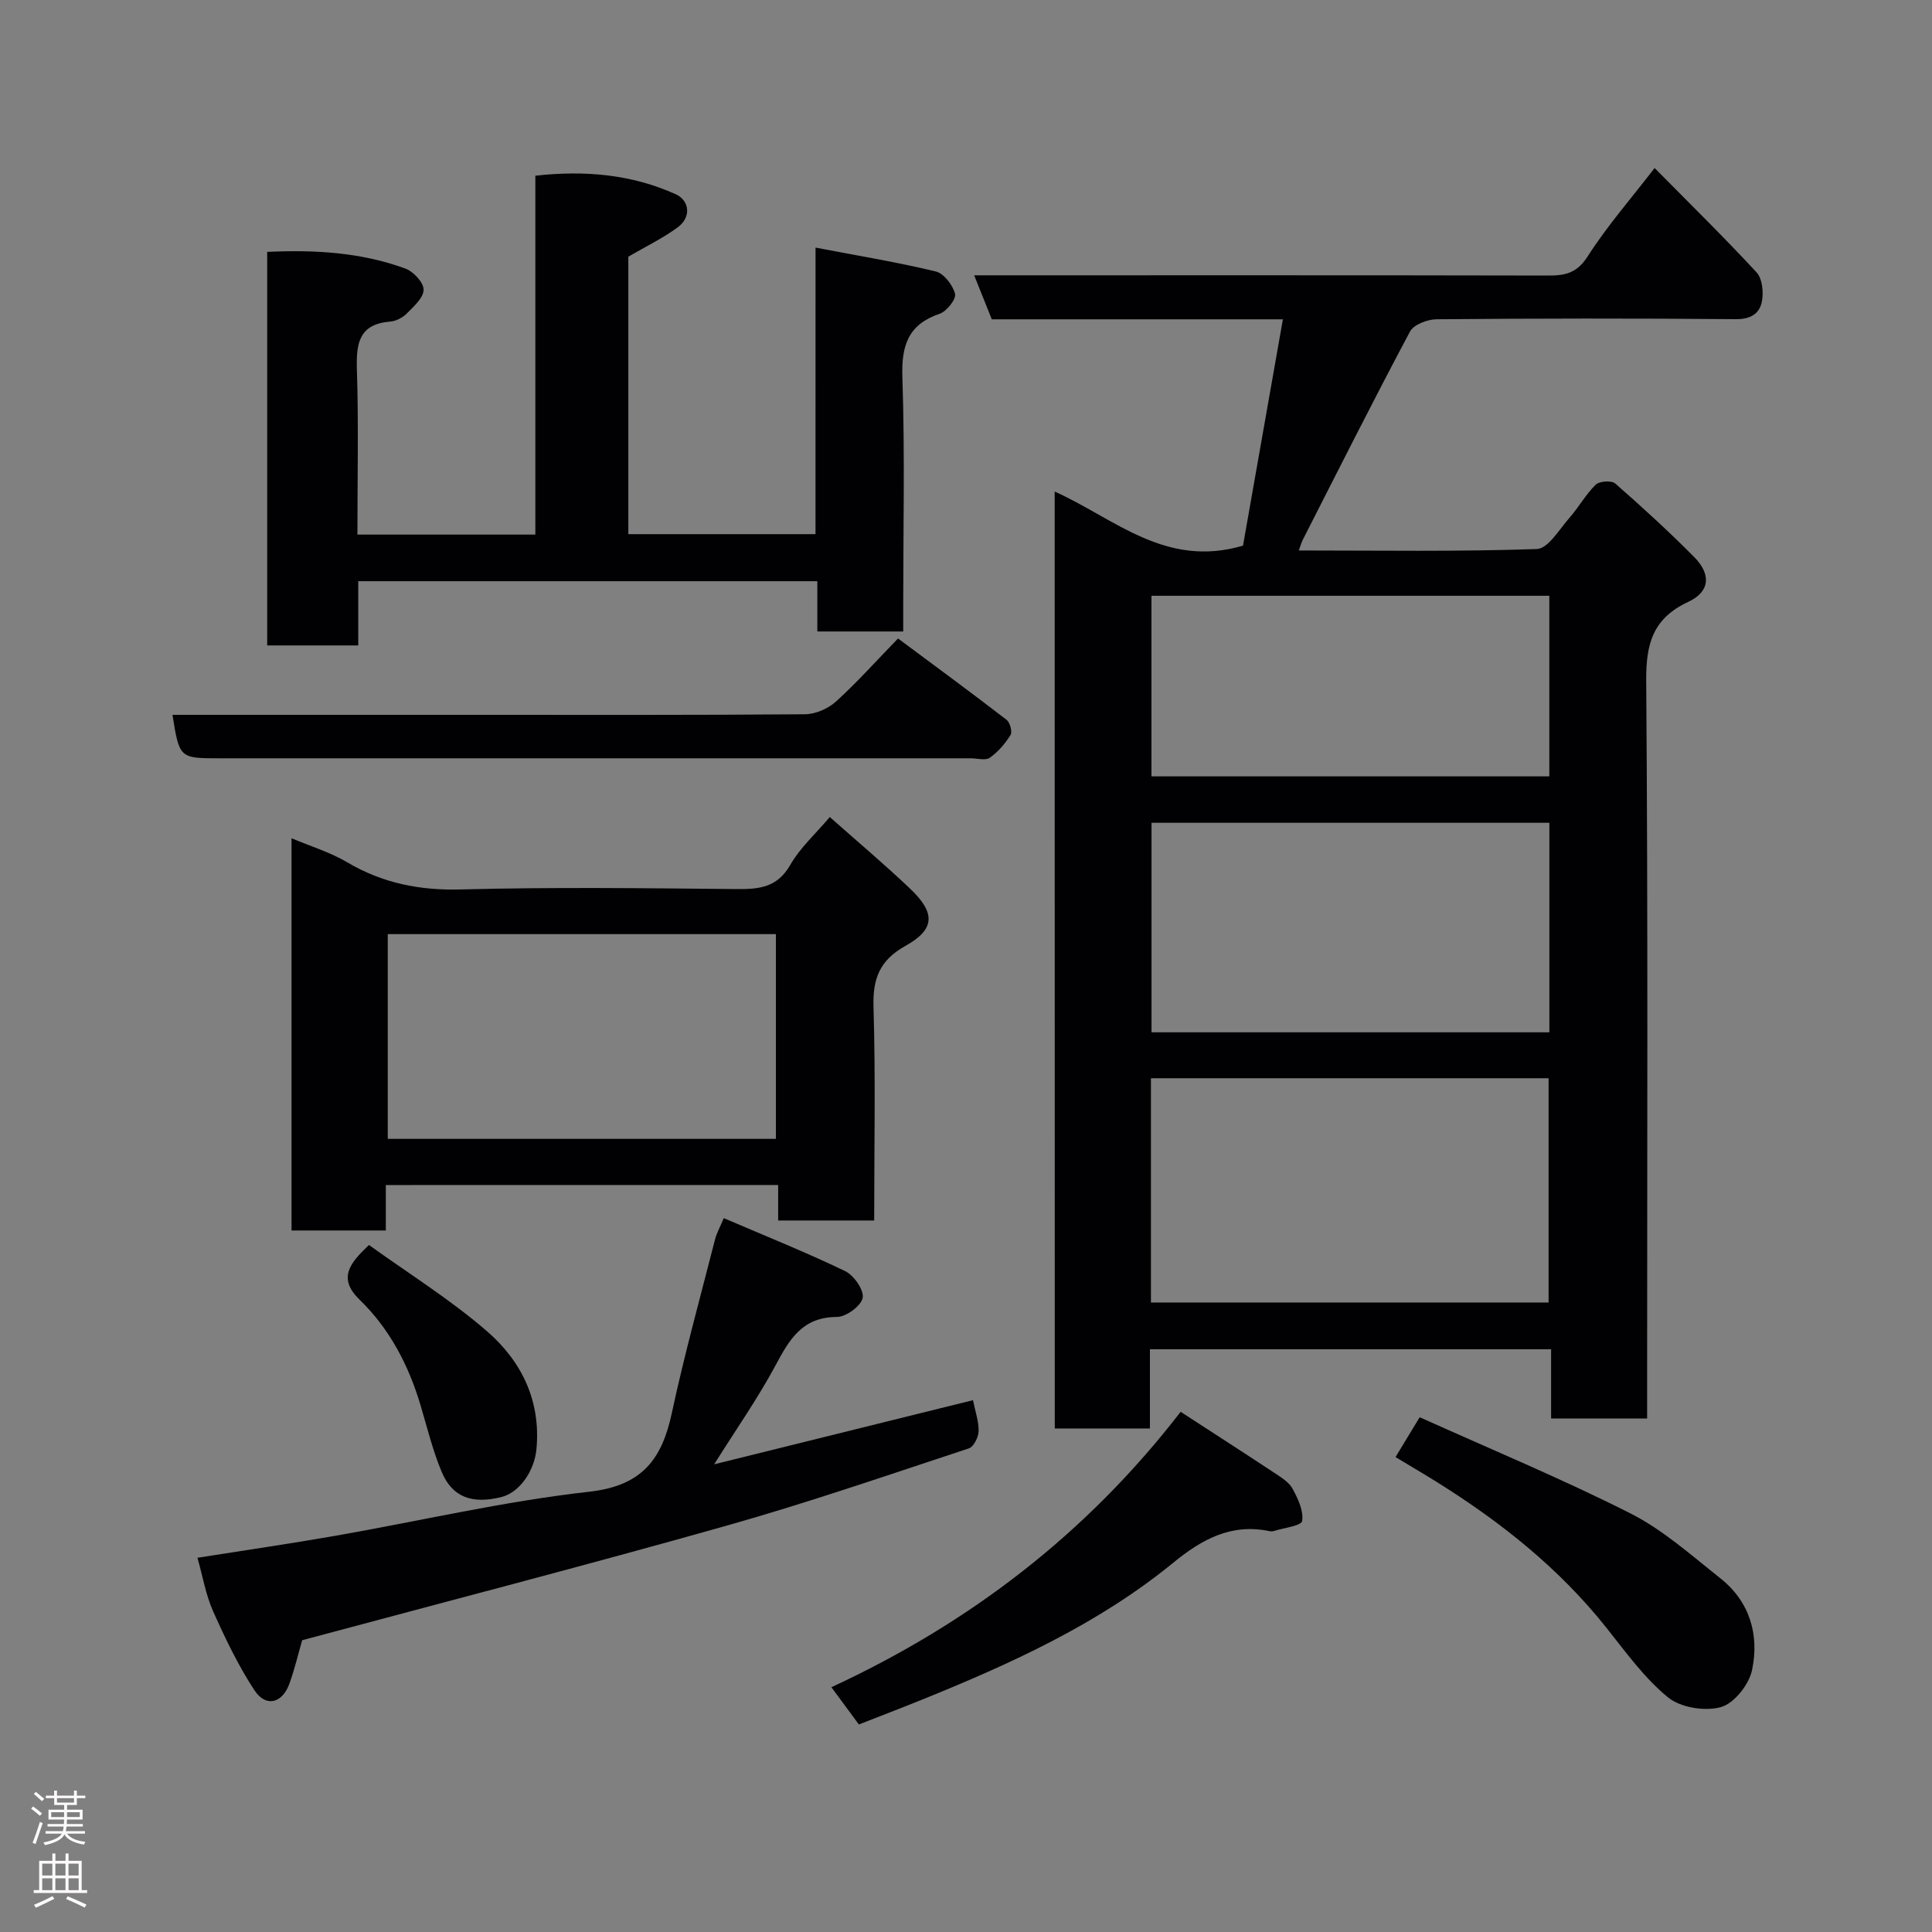 <svg enable-background="new 0 0 400 400" viewBox="0 0 400 400" xmlns="http://www.w3.org/2000/svg"><rect x="0" y="0" width="400" height="400" fill="#808080" stroke="none"/><g fill="#010103"><path d="m218.36 101.77c12.4 5.56 22.91 15.94 38.99 11.2 2.6-14.74 5.38-30.52 8.26-46.86-20.71 0-40.48 0-60.27 0-1.22-3.04-2.3-5.74-3.65-9.11h5.91c37.66 0 75.31-.03 112.97.05 3.52.01 5.94-.53 8.14-3.97 4.04-6.31 9.02-12.01 13.86-18.29 7.19 7.28 14.33 14.28 21.11 21.6 1.18 1.28 1.46 4.03 1.12 5.92-.45 2.58-2.29 3.8-5.4 3.77-20.66-.18-41.32-.16-61.98.02-1.89.02-4.73 1.1-5.5 2.55-7.6 14.26-14.85 28.7-22.19 43.1-.27.53-.43 1.13-.83 2.22 16.74 0 33.03.27 49.29-.3 2.33-.08 4.64-4.07 6.73-6.44 1.94-2.2 3.38-4.86 5.46-6.89.76-.74 3.28-.9 4.05-.23 5.6 4.91 11.11 9.94 16.35 15.24 3.52 3.55 3.27 7.15-1.23 9.25-7.39 3.45-8.78 8.71-8.72 16.41.38 48.82.19 97.64.19 146.46v6.21c-6.74 0-13.12 0-19.88 0 0-4.76 0-9.37 0-14.33-27.75 0-55.13 0-83.06 0v16.4c-6.81 0-13.08 0-19.7 0-.02-64.41-.02-128.8-.02-193.98zm19.93 121.47v46.43h82.33c0-15.71 0-31.09 0-46.43-27.63 0-54.88 0-82.33 0zm82.49-52.89c-27.78 0-55.15 0-82.37 0v43.38h82.37c0-14.52 0-28.78 0-43.38zm-.01-47c-27.76 0-55.13 0-82.37 0v37.39h82.37c0-12.51 0-24.77 0-37.39z"/><path d="m168.85 51.26c8.96 1.72 16.99 3.03 24.88 4.94 1.69.41 3.53 2.81 4 4.63.28 1.08-1.72 3.62-3.16 4.12-6.57 2.24-7.96 6.58-7.74 13.17.53 15.81.17 31.65.17 47.48v5.14c-6.03 0-11.63 0-17.78 0 0-3.32 0-6.71 0-10.41-31.92 0-63.3 0-95.05 0v13.3c-6.41 0-12.46 0-18.85 0 0-26.99 0-54.04 0-81.48 9.82-.46 19.4.08 28.6 3.45 1.66.61 3.77 2.85 3.78 4.36.02 1.65-2.01 3.46-3.44 4.91-.86.88-2.25 1.61-3.46 1.71-6.45.51-7.08 4.47-6.91 9.89.36 11.27.11 22.59.11 34.21h36.84c0-24.72 0-49.32 0-74.3 10.26-1.15 19.96-.28 29.07 3.84 2.8 1.27 3.33 4.7.37 6.87-3.09 2.27-6.61 3.96-10.19 6.05v57.45h38.75c.01-19.26.01-38.66.01-59.33z"/><path d="m79.88 245.35v9.41c-6.62 0-12.89 0-19.52 0 0-26.76 0-53.49 0-81.21 4.03 1.7 8.03 2.91 11.53 4.98 7.34 4.33 14.98 5.85 23.53 5.62 18.98-.5 37.99-.26 56.99-.08 4.7.05 8.49-.27 11.2-4.99 2.06-3.59 5.3-6.5 8.19-9.92 5.55 4.92 11.22 9.7 16.6 14.8 5.33 5.06 5.23 8.44-.95 11.88-5.32 2.97-6.78 6.76-6.6 12.65.44 14.62.14 29.26.14 44.2-6.75 0-13.14 0-19.88 0 0-2.44 0-4.72 0-7.35-27.05.01-53.78.01-81.23.01zm80.76-9.56c0-14.45 0-28.5 0-42.39-27.06 0-53.77 0-80.36 0v42.39z"/><path d="m149.85 252.2c8.57 3.68 16.98 7.05 25.13 10.97 1.81.87 3.93 3.93 3.63 5.54-.32 1.66-3.43 3.94-5.32 3.95-7.14.01-9.81 4.58-12.69 9.96-3.68 6.88-8.2 13.31-12.74 20.55 18.22-4.51 35.84-8.88 53.59-13.28.46 2.33 1.2 4.39 1.16 6.43-.03 1.23-1.02 3.22-2.01 3.55-16.69 5.5-33.32 11.25-50.23 16.02-29.12 8.22-58.43 15.81-87.81 23.7-.78 2.71-1.53 5.87-2.61 8.91-1.47 4.17-4.9 5.07-7.28 1.44-3.36-5.13-6.05-10.75-8.56-16.37-1.5-3.37-2.12-7.13-3.23-11.05 9.65-1.53 19.12-2.9 28.54-4.55 17.51-3.06 34.91-7.15 52.54-9.12 10.97-1.22 15.08-6.69 17.14-16.32 2.59-12.07 5.9-23.99 8.95-35.96.31-1.21.95-2.34 1.8-4.37z"/><path d="m185.93 132.19c7.68 5.71 15.14 11.19 22.47 16.84.71.55 1.23 2.48.82 3.14-1.11 1.79-2.58 3.51-4.29 4.71-.89.63-2.59.12-3.92.12-51.81 0-103.62 0-155.43 0-8.43 0-8.43 0-9.87-9h62.49c22.82 0 45.65.07 68.47-.12 2.17-.02 4.77-1.15 6.39-2.62 4.31-3.89 8.19-8.26 12.87-13.07z"/><path d="m244.44 292.3c6.98 4.54 13.27 8.58 19.51 12.71 1.36.9 2.94 1.88 3.67 3.23 1.11 2.05 2.31 4.58 1.97 6.67-.16.99-3.79 1.42-5.86 2.07-.3.1-.67.07-.99.01-7.86-1.62-13.95 1.74-19.8 6.53-15.6 12.77-33.75 20.97-52.25 28.46-4.21 1.7-8.45 3.32-12.87 5.05-1.83-2.49-3.65-4.95-5.69-7.71 28.46-13.18 52.73-31.65 72.31-57.02z"/><path d="m288.93 301.67c1.57-2.59 2.92-4.82 5-8.25 14.51 6.54 29.33 12.69 43.61 19.9 6.75 3.41 12.62 8.68 18.63 13.44 6.14 4.86 8.12 11.78 6.56 19.07-.64 2.98-3.72 6.85-6.44 7.61-3.3.91-8.34.11-10.94-2.01-4.89-4-8.73-9.35-12.72-14.37-9.84-12.4-22.01-22.04-35.34-30.34-2.61-1.63-5.28-3.19-8.36-5.05z"/><path d="m76.39 257.76c8.27 5.96 16.9 11.32 24.47 17.89 7.13 6.19 11.16 14.4 10.2 24.43-.42 4.38-3.43 8.93-7.29 9.88-6.03 1.49-10.12.03-12.32-5.21-1.87-4.45-3.01-9.22-4.4-13.87-2.47-8.27-6.4-15.78-12.59-21.78-4.57-4.44-2.11-7.51 1.93-11.34z"/></g><path d="m6.44 374.46.42-.45c.65.47 1.27.95 1.85 1.44l-.45.49c-.65-.56-1.25-1.06-1.82-1.48m.93 7.33-.63-.26c.55-1.36 1.05-2.8 1.52-4.33.19.1.38.19.59.27-.46 1.29-.95 2.73-1.48 4.32m-.38-10.38.44-.42c.43.34 1.01.82 1.74 1.44l-.49.49c-.53-.51-1.09-1.01-1.69-1.51m2.5.35h1.72v-1.04h.59v1.04h3.52v-1.04h.59v1.04h1.75v.53h-1.75v1.42h-2.03v.97h3.22v2.03h-3.24c0 .35-.01.66-.03.93h3.32v.53h-3.37c-.03.27-.08.58-.15.94h3.96v.53h-3.71c.67.92 1.93 1.48 3.79 1.68-.13.24-.23.44-.29.59-2.13-.38-3.48-1.08-4.04-2.12-.43.97-1.77 1.72-4.03 2.23-.09-.19-.2-.37-.33-.55 2.1-.42 3.37-1.03 3.81-1.83h-3.36v-.53h3.58c.08-.29.13-.61.16-.94h-3.33v-.53h3.39c.02-.27.04-.58.04-.93h-3.23v-2.03h3.25v-.97h-2.07v-1.42h-1.73zm1.12 3.44v1h2.65c.01-.3.02-.44.01-.4v-.25-.35zm1.19-2h3.52v-.91h-3.52zm4.71 2h-2.63v.59c0 .16-.01.28-.01.4h2.64z" fill="#fcfafa"/><path d="m13.56 383.74h.63v1.52h2.72v6.07h1.13v.6h-11.06v-.6h1.13v-6.07h2.73v-1.52h.63v1.52h2.1v-1.52zm-2.69 8.83.38.56c-1.24.63-2.53 1.25-3.85 1.85-.1-.21-.21-.42-.34-.63 1.36-.55 2.63-1.15 3.81-1.78m-2.13-4.27h2.1v-2.45h-2.1zm0 3.04h2.1v-2.46h-2.1zm2.72-3.04h2.1v-2.45h-2.1zm0 3.04h2.1v-2.46h-2.1zm6.07 3.6c-1.41-.71-2.7-1.3-3.86-1.78l.35-.56c1.45.62 2.75 1.19 3.88 1.72zm-1.25-9.09h-2.1v2.45h2.1zm-2.09 5.49h2.1v-2.46h-2.1z" fill="#fcfafa"/></svg>